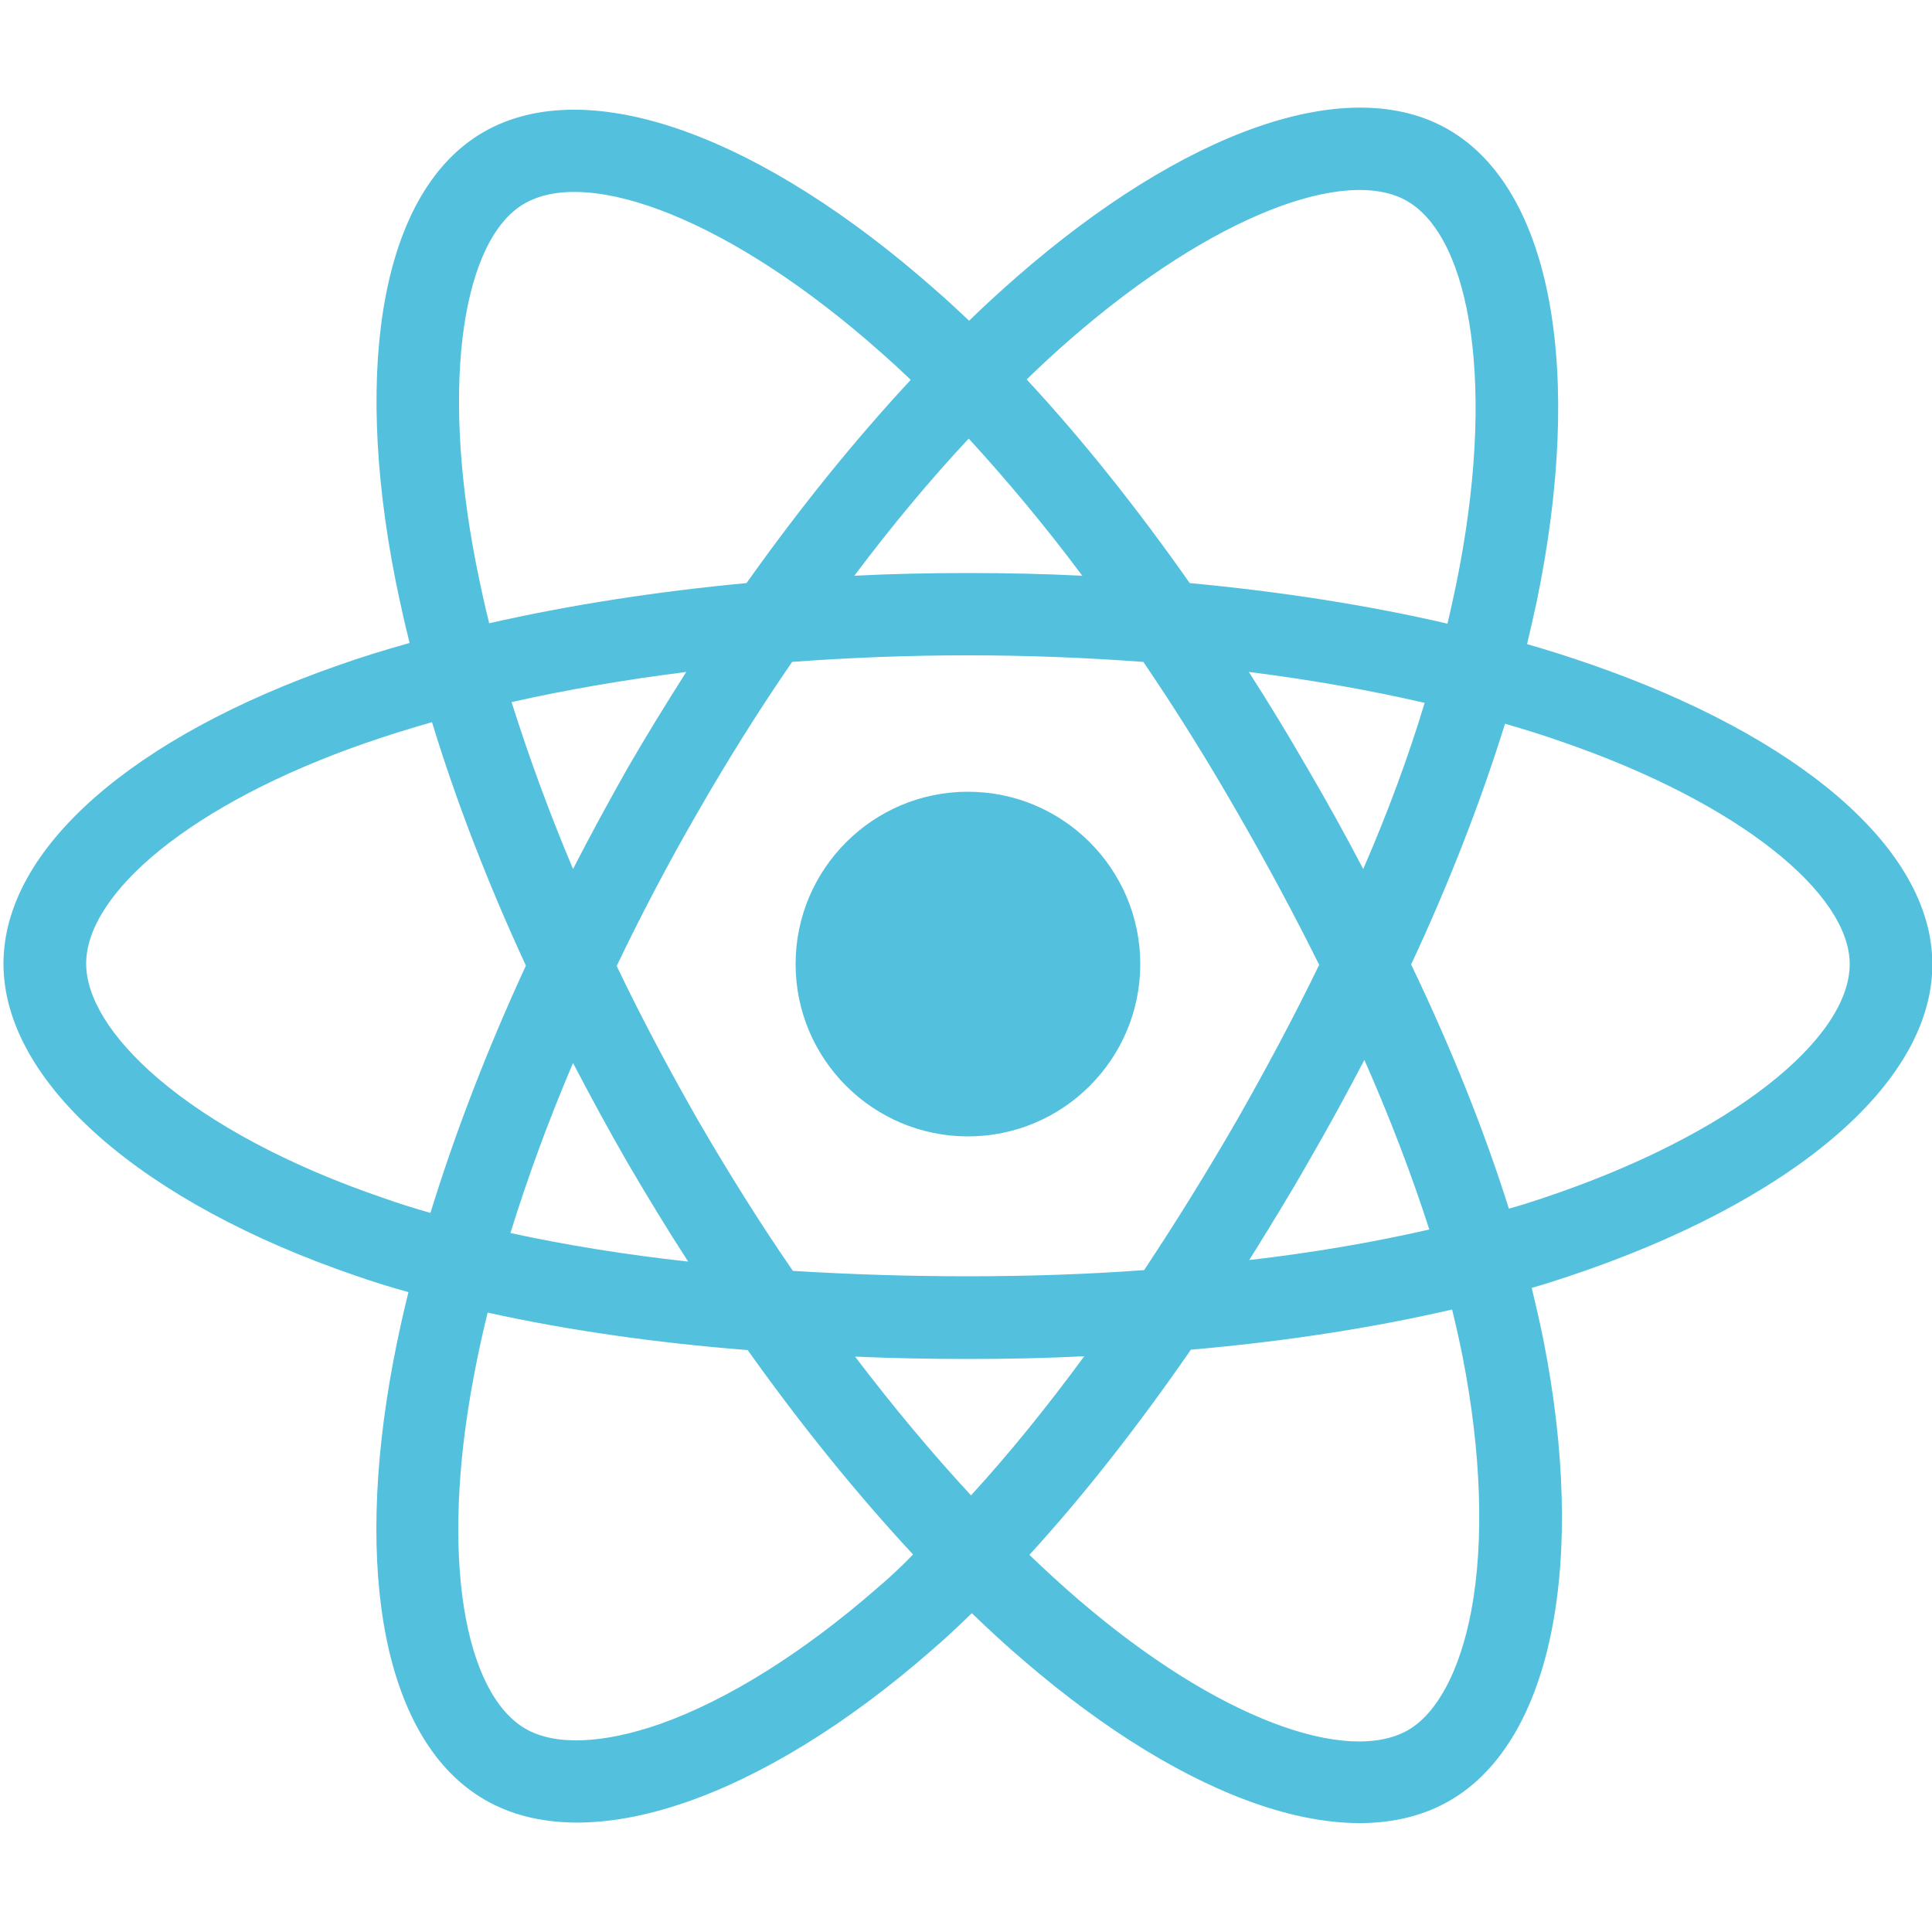 <?xml version="1.0" encoding="utf-8"?>
<!-- Generator: Adobe Illustrator 24.2.1, SVG Export Plug-In . SVG Version: 6.00 Build 0)  -->
<svg version="1.1" xmlns="http://www.w3.org/2000/svg" xmlns:xlink="http://www.w3.org/1999/xlink" x="0px" y="0px"
	 viewBox="0 0 500 500" style="enable-background:new 0 0 500 500;" xml:space="preserve">
<style type="text/css">
	.st0{display:none;}
	.st1{display:inline;fill:#707070;}
	.st2{fill:#53C1DE;}
</style>
<g id="Camada_2" class="st0">
	<rect x="-74" y="-74" class="st1" width="648" height="648"/>
</g>
<g id="Camada_1">
	<g>
		<path class="st2" d="M411.3,171.8c-5.2-1.8-10.5-3.5-16.1-5.1c0.9-3.7,1.7-7.4,2.5-11c12.2-59,4.2-106.6-22.9-122.2
			c-26-15-68.6,0.6-111.6,38.1c-4.1,3.6-8.3,7.4-12.4,11.4c-2.8-2.6-5.5-5.2-8.3-7.6c-45.1-40-90.2-56.9-117.4-41.2
			C99,49.3,91.3,94,102.3,149.9c1.1,5.4,2.3,10.9,3.7,16.5c-6.4,1.8-12.6,3.7-18.5,5.8c-52.8,18.4-86.6,47.3-86.6,77.2
			c0,30.9,36.2,62,91.3,80.8c4.3,1.5,8.8,2.9,13.5,4.2c-1.5,6.1-2.8,12-3.9,17.8c-10.4,55-2.3,98.6,23.7,113.6
			c26.8,15.5,71.8-0.4,115.6-38.7c3.5-3,6.9-6.2,10.4-9.6c4.5,4.3,9,8.5,13.5,12.3c42.4,36.5,84.3,51.2,110.2,36.2
			c26.8-15.5,35.5-62.4,24.2-119.4c-0.9-4.4-1.9-8.8-3-13.3c3.2-0.9,6.3-1.9,9.3-2.9c57.2-19,94.4-49.6,94.4-80.9
			C500,219.4,465.2,190.4,411.3,171.8z M277.1,87.7C314,55.6,348.4,43,364.1,52c16.7,9.6,23.2,48.5,12.7,99.5
			c-0.7,3.3-1.4,6.6-2.2,9.9c-20.7-4.8-43.2-8.3-66.7-10.5c-13.7-19.5-27.9-37.3-42.2-52.7C269.5,94.5,273.3,91,277.1,87.7z
			 M159.6,250c6.4-13.4,13.5-26.9,21.2-40.2l0,0c7.7-13.4,15.8-26.3,24.2-38.5c14.8-1.1,30.1-1.7,45.4-1.7h0
			c15.5,0,30.7,0.6,45.5,1.7c8.3,12.2,16.3,25,24,38.4c7.8,13.5,15,26.9,21.5,40c-6.5,13.4-13.7,26.9-21.4,40.4
			c-7.8,13.5-15.8,26.4-23.9,38.6c-14.8,1.1-30.1,1.6-45.7,1.6c-15.5,0-30.6-0.5-45.2-1.4c-8.5-12.3-16.6-25.3-24.4-38.7h0
			C173.2,276.9,166,263.4,159.6,250z M148.3,275.1c4.5,8.6,9.2,17.3,14.1,25.8h0c5.1,8.7,10.3,17.3,15.7,25.6
			c-16.3-1.8-31.8-4.3-46-7.4C136.5,304.9,141.9,290.1,148.3,275.1z M148.3,224.9c-6.2-14.7-11.5-29.2-15.9-43.2
			c14.2-3.2,29.4-5.8,45.2-7.8c-5.2,8.2-10.4,16.6-15.3,25.1v0C157.4,207.7,152.7,216.3,148.3,224.9z M338.6,300.7
			c5.1-8.8,9.9-17.6,14.5-26.4c6.7,15.2,12.3,29.9,16.8,43.9c-14.5,3.3-30.1,6-46.6,7.9C328.4,317.9,333.6,309.5,338.6,300.7z
			 M352.8,224.9c-4.5-8.6-9.3-17.3-14.4-26c-4.9-8.5-10-16.9-15.2-25c15.9,2,31.2,4.7,45.5,8C364.5,195.8,359.2,210.2,352.8,224.9z
			 M250.7,113.5c9.8,10.7,19.7,22.5,29.4,35.5c-9.8-0.5-19.6-0.7-29.6-0.7c-9.9,0-19.7,0.2-29.4,0.7
			C230.8,136.1,240.7,124.2,250.7,113.5z M135.7,52.7c16.7-9.7,53.6,4.1,92.5,38.7c2.5,2.2,5,4.5,7.5,6.9
			c-14.5,15.6-28.8,33.3-42.5,52.6c-23.5,2.2-45.9,5.7-66.6,10.4c-1.3-5.2-2.4-10.4-3.4-15.4C113.8,97.9,120.1,61.7,135.7,52.7z
			 M111.4,313.9c-4.2-1.2-8.4-2.5-12.3-3.9c-24.3-8.3-44.4-19.1-58.2-30.9c-12.4-10.6-18.6-21.1-18.6-29.7
			c0-18.2,27.1-41.4,72.3-57.1c5.5-1.9,11.2-3.7,17.2-5.4c6.2,20.3,14.4,41.6,24.3,63C126,271.8,117.7,293.4,111.4,313.9z
			 M226.9,411.1c-19.4,16.9-38.8,28.9-55.9,35c-15.4,5.4-27.6,5.6-35,1.3c-15.7-9.1-22.3-44.1-13.4-91.1c1-5.4,2.2-10.9,3.6-16.6
			c20.4,4.5,43.1,7.8,67.3,9.7c13.8,19.4,28.3,37.3,42.8,52.9C233.3,405.4,230.1,408.4,226.9,411.1z M251.3,387
			c-10.1-10.9-20.2-23-30-35.9c9.6,0.4,19.3,0.6,29.2,0.6c10.2,0,20.2-0.2,30.1-0.7C270.9,364.2,261.1,376.3,251.3,387z
			 M380.8,416.7c-3,16-9,26.7-16.3,31c-15.7,9.1-49.4-2.7-85.6-33.9c-4.2-3.6-8.3-7.4-12.5-11.4c14.1-15.4,28.1-33.3,41.8-53.1
			c24.1-2.1,46.9-5.6,67.6-10.4c1,4.1,1.9,8.1,2.7,12.1C383.4,376,384.1,398.9,380.8,416.7z M398.9,310.2c-2.7,0.9-5.5,1.8-8.4,2.6
			c-6.3-20-14.8-41.3-25.3-63.2c10-21.4,18.1-42.4,24.3-62.3c5.1,1.5,10.1,3,14.8,4.7c46.2,15.9,74.4,39.4,74.4,57.5
			C478.7,268.8,448.3,293.8,398.9,310.2z"/>
		<path class="st2" d="M250.5,204.9c24.6,0,44.6,20,44.6,44.6c0,24.6-20,44.6-44.6,44.6c-24.6,0-44.6-20-44.6-44.6
			C205.9,224.9,225.9,204.9,250.5,204.9"/>
	</g>
</g>
</svg>
